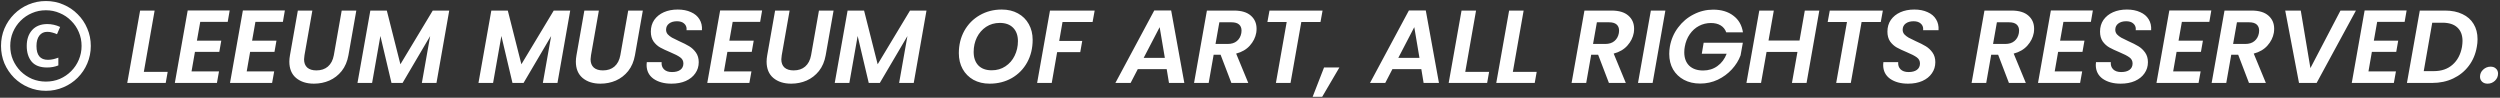 <svg width="844" height="33" viewBox="0 0 844 33" fill="none" xmlns="http://www.w3.org/2000/svg">
<rect x="0" y="0" width="844" height="33" fill="#333333" stroke="none"/>
<path d="M15.885 22.785C13.528 22.785 11.79 22.12 10.67 20.79C9.573 19.46 9.025 17.698 9.025 15.505C9.025 13.288 9.632 11.503 10.845 10.15C12.082 8.797 13.797 8.12 15.99 8.12C16.713 8.12 17.437 8.202 18.16 8.365C18.907 8.528 19.618 8.773 20.295 9.1L19.245 11.55C18.755 11.317 18.23 11.13 17.67 10.99C17.133 10.827 16.562 10.745 15.955 10.745C14.835 10.745 13.948 11.165 13.295 12.005C12.642 12.845 12.315 14.023 12.315 15.54C12.315 18.643 13.598 20.195 16.165 20.195C16.795 20.195 17.402 20.125 17.985 19.985C18.568 19.845 19.14 19.67 19.7 19.46V22.085C19.117 22.318 18.51 22.493 17.88 22.61C17.273 22.727 16.608 22.785 15.885 22.785ZM15.5 30.66C13.4 30.66 11.428 30.263 9.585 29.47C7.765 28.7 6.155 27.627 4.755 26.25C3.378 24.85 2.293 23.24 1.5 21.42C0.73 19.577 0.345 17.605 0.345 15.505C0.345 13.405 0.73 11.445 1.5 9.625C2.293 7.782 3.378 6.172 4.755 4.795C6.155 3.395 7.765 2.31 9.585 1.54C11.428 0.747 13.4 0.35 15.5 0.35C17.6 0.35 19.56 0.747 21.38 1.54C23.223 2.31 24.833 3.395 26.21 4.795C27.61 6.172 28.695 7.782 29.465 9.625C30.258 11.445 30.655 13.405 30.655 15.505C30.655 17.605 30.258 19.577 29.465 21.42C28.695 23.24 27.61 24.85 26.21 26.25C24.833 27.627 23.223 28.7 21.38 29.47C19.56 30.263 17.6 30.66 15.5 30.66ZM15.5 27.545C17.18 27.545 18.743 27.242 20.19 26.635C21.637 26.005 22.908 25.142 24.005 24.045C25.125 22.925 25.988 21.642 26.595 20.195C27.225 18.725 27.54 17.162 27.54 15.505C27.54 13.825 27.225 12.262 26.595 10.815C25.988 9.368 25.125 8.097 24.005 7C22.908 5.88 21.625 5.017 20.155 4.41C18.708 3.78 17.157 3.465 15.5 3.465C13.82 3.465 12.257 3.78 10.81 4.41C9.363 5.017 8.08 5.88 6.96 7C5.863 8.097 5 9.38 4.37 10.85C3.763 12.297 3.46 13.848 3.46 15.505C3.46 17.185 3.763 18.748 4.37 20.195C5 21.642 5.863 22.925 6.96 24.045C8.08 25.142 9.363 26.005 10.81 26.635C12.28 27.242 13.843 27.545 15.5 27.545ZM48.56 24.255H56.61L55.945 28H42.96L47.3 3.57H52.2L48.56 24.255ZM67.6 7.385L66.48 13.72H74.705L74.04 17.5H65.815L64.66 24.115H73.935L73.235 28H59.025L63.365 3.535H77.54L76.875 7.385H67.6ZM86.228 7.385L85.108 13.72H93.333L92.668 17.5H84.443L83.288 24.115H92.563L91.863 28H77.653L81.993 3.535H96.168L95.503 7.385H86.228ZM105.451 3.57L102.791 18.655C102.697 19.308 102.651 19.763 102.651 20.02C102.651 21.233 103.012 22.167 103.736 22.82C104.459 23.45 105.486 23.765 106.816 23.765C108.402 23.765 109.697 23.333 110.701 22.47C111.727 21.583 112.392 20.312 112.696 18.655L115.356 3.57H120.291L117.631 18.655C117.257 20.755 116.499 22.528 115.356 23.975C114.212 25.398 112.824 26.472 111.191 27.195C109.581 27.895 107.842 28.245 105.976 28.245C103.502 28.245 101.496 27.603 99.956 26.32C98.439 25.037 97.68 23.193 97.68 20.79C97.68 20.137 97.751 19.425 97.891 18.655L100.551 3.57H105.451ZM151.66 3.57L147.355 28H142.42L145.22 12.18L135.91 28H132.165L128.42 12.145L125.62 28H120.685L125.025 3.57H130.59L135.175 21.7L146.095 3.57H151.66ZM192.505 3.57L188.2 28H183.265L186.065 12.18L176.755 28H173.01L169.265 12.145L166.465 28H161.53L165.87 3.57H171.435L176.02 21.7L186.94 3.57H192.505ZM202.179 3.57L199.519 18.655C199.426 19.308 199.379 19.763 199.379 20.02C199.379 21.233 199.741 22.167 200.464 22.82C201.187 23.45 202.214 23.765 203.544 23.765C205.131 23.765 206.426 23.333 207.429 22.47C208.456 21.583 209.121 20.312 209.424 18.655L212.084 3.57H217.019L214.359 18.655C213.986 20.755 213.227 22.528 212.084 23.975C210.941 25.398 209.552 26.472 207.919 27.195C206.309 27.895 204.571 28.245 202.704 28.245C200.231 28.245 198.224 27.603 196.684 26.32C195.167 25.037 194.409 23.193 194.409 20.79C194.409 20.137 194.479 19.425 194.619 18.655L197.279 3.57H202.179ZM226.688 28.245C224.238 28.245 222.22 27.697 220.633 26.6C219.07 25.48 218.288 23.917 218.288 21.91C218.288 21.7 218.312 21.385 218.358 20.965H223.363C223.27 21.945 223.527 22.75 224.133 23.38C224.763 24.01 225.673 24.325 226.863 24.325C228.053 24.325 228.987 24.08 229.663 23.59C230.363 23.077 230.713 22.353 230.713 21.42C230.713 20.557 230.352 19.868 229.628 19.355C228.928 18.842 227.82 18.27 226.303 17.64C224.903 17.057 223.76 16.52 222.873 16.03C222.01 15.54 221.263 14.863 220.633 14C220.027 13.113 219.723 12.005 219.723 10.675C219.723 9.158 220.108 7.84 220.878 6.72C221.672 5.6 222.745 4.737 224.098 4.13C225.475 3.523 227.038 3.22 228.788 3.22C230.515 3.22 232.008 3.512 233.268 4.095C234.552 4.655 235.508 5.46 236.138 6.51C236.792 7.56 237.072 8.785 236.978 10.185H231.763L231.798 9.8C231.798 9.03 231.507 8.4 230.923 7.91C230.363 7.42 229.57 7.175 228.543 7.175C227.447 7.175 226.56 7.432 225.883 7.945C225.207 8.458 224.868 9.158 224.868 10.045C224.868 10.628 225.055 11.142 225.428 11.585C225.825 12.005 226.303 12.378 226.863 12.705C227.423 13.008 228.228 13.405 229.278 13.895C230.655 14.502 231.787 15.073 232.673 15.61C233.56 16.147 234.318 16.858 234.948 17.745C235.578 18.632 235.893 19.717 235.893 21C235.893 22.4 235.508 23.648 234.738 24.745C233.992 25.842 232.918 26.705 231.518 27.335C230.142 27.942 228.532 28.245 226.688 28.245ZM247.351 7.385L246.231 13.72H254.456L253.791 17.5H245.566L244.411 24.115H253.686L252.986 28H238.776L243.116 3.535H257.291L256.626 7.385H247.351ZM266.574 3.57L263.914 18.655C263.82 19.308 263.774 19.763 263.774 20.02C263.774 21.233 264.135 22.167 264.859 22.82C265.582 23.45 266.609 23.765 267.939 23.765C269.525 23.765 270.82 23.333 271.824 22.47C272.85 21.583 273.515 20.312 273.819 18.655L276.479 3.57H281.414L278.754 18.655C278.38 20.755 277.622 22.528 276.479 23.975C275.335 25.398 273.947 26.472 272.314 27.195C270.704 27.895 268.965 28.245 267.099 28.245C264.625 28.245 262.619 27.603 261.079 26.32C259.562 25.037 258.804 23.193 258.804 20.79C258.804 20.137 258.874 19.425 259.014 18.655L261.674 3.57H266.574ZM312.783 3.57L308.478 28H303.543L306.343 12.18L297.033 28H293.288L289.543 12.145L286.743 28H281.808L286.148 3.57H291.713L296.298 21.7L307.218 3.57H312.783ZM334.098 28.245C332.044 28.245 330.224 27.813 328.638 26.95C327.074 26.063 325.861 24.85 324.998 23.31C324.134 21.747 323.703 19.962 323.703 17.955C323.703 15.155 324.321 12.635 325.558 10.395C326.818 8.155 328.544 6.405 330.738 5.145C332.954 3.862 335.439 3.22 338.193 3.22C340.269 3.22 342.089 3.652 343.653 4.515C345.239 5.378 346.464 6.592 347.328 8.155C348.191 9.695 348.623 11.457 348.623 13.44C348.623 16.287 348.004 18.83 346.768 21.07C345.531 23.31 343.804 25.072 341.588 26.355C339.371 27.615 336.874 28.245 334.098 28.245ZM334.798 23.73C336.548 23.73 338.088 23.287 339.418 22.4C340.771 21.513 341.809 20.323 342.533 18.83C343.279 17.313 343.653 15.668 343.653 13.895C343.653 11.982 343.116 10.477 342.043 9.38C340.969 8.283 339.464 7.735 337.528 7.735C335.801 7.735 334.261 8.178 332.908 9.065C331.578 9.952 330.539 11.142 329.793 12.635C329.069 14.128 328.708 15.762 328.708 17.535C328.708 19.448 329.233 20.965 330.283 22.085C331.356 23.182 332.861 23.73 334.798 23.73ZM369.558 3.57L368.858 7.42H358.708L357.588 13.825H365.358L364.693 17.605H356.888L355.068 28H350.133L354.473 3.57H369.558ZM393.878 23.345H384.113L381.698 28H376.553L389.678 3.535H395.383L399.828 28H394.648L393.878 23.345ZM393.248 19.53L391.498 9.17L386.108 19.53H393.248ZM416.622 3.57C419.118 3.57 421.008 4.142 422.292 5.285C423.575 6.405 424.217 7.875 424.217 9.695C424.217 10.138 424.182 10.593 424.112 11.06C423.832 12.647 423.108 14.093 421.942 15.4C420.798 16.683 419.258 17.582 417.322 18.095L421.417 28H415.712L412.072 18.48H409.727L408.047 28H403.112L407.452 3.57H416.622ZM419.072 11.165C419.118 10.745 419.142 10.465 419.142 10.325C419.142 9.438 418.862 8.75 418.302 8.26C417.742 7.77 416.89 7.525 415.747 7.525H411.652L410.357 14.84H414.452C415.758 14.84 416.797 14.513 417.567 13.86C418.36 13.207 418.862 12.308 419.072 11.165ZM446.498 3.57L445.798 7.42H439.323L435.683 28H430.748L434.388 7.42H427.878L428.578 3.57H446.498ZM452.174 22.785L446.364 32.69H443.144L446.994 22.785H452.174ZM479.84 23.345H470.075L467.66 28H462.515L475.64 3.535H481.345L485.79 28H480.61L479.84 23.345ZM479.21 19.53L477.46 9.17L472.07 19.53H479.21ZM494.674 24.255H502.724L502.059 28H489.074L493.414 3.57H498.314L494.674 24.255ZM510.738 24.255H518.788L518.123 28H505.138L509.478 3.57H514.378L510.738 24.255ZM544.078 3.57C546.574 3.57 548.464 4.142 549.748 5.285C551.031 6.405 551.673 7.875 551.673 9.695C551.673 10.138 551.638 10.593 551.568 11.06C551.288 12.647 550.564 14.093 549.398 15.4C548.254 16.683 546.714 17.582 544.778 18.095L548.873 28H543.168L539.528 18.48H537.183L535.503 28H530.568L534.908 3.57H544.078ZM546.528 11.165C546.574 10.745 546.598 10.465 546.598 10.325C546.598 9.438 546.318 8.75 545.758 8.26C545.198 7.77 544.346 7.525 543.203 7.525H539.108L537.813 14.84H541.908C543.214 14.84 544.253 14.513 545.023 13.86C545.816 13.207 546.318 12.308 546.528 11.165ZM562.23 3.57L557.925 28H552.99L557.33 3.57H562.23ZM563.746 15.75C564.166 13.347 565.087 11.2 566.511 9.31C567.934 7.397 569.684 5.915 571.761 4.865C573.837 3.792 576.042 3.255 578.376 3.255C581.129 3.255 583.392 3.932 585.166 5.285C586.962 6.615 588.047 8.493 588.421 10.92H582.786C582.412 9.893 581.782 9.112 580.896 8.575C580.009 8.038 578.912 7.77 577.606 7.77C576.159 7.77 574.817 8.097 573.581 8.75C572.344 9.403 571.306 10.337 570.466 11.55C569.626 12.763 569.066 14.163 568.786 15.75C568.669 16.31 568.611 16.952 568.611 17.675C568.611 19.588 569.171 21.093 570.291 22.19C571.434 23.263 572.997 23.8 574.981 23.8C576.824 23.8 578.434 23.298 579.811 22.295C581.211 21.292 582.249 19.903 582.926 18.13H574.526L575.156 14.42H588.386L587.616 18.69C586.986 20.393 586.006 21.968 584.676 23.415C583.346 24.862 581.759 26.028 579.916 26.915C578.072 27.778 576.101 28.21 574.001 28.21C571.924 28.21 570.092 27.79 568.506 26.95C566.942 26.11 565.717 24.943 564.831 23.45C563.967 21.933 563.536 20.183 563.536 18.2C563.536 17.407 563.606 16.59 563.746 15.75ZM614.201 3.57L609.896 28H604.961L606.816 17.535H596.386L594.531 28H589.596L593.936 3.57H598.836L597.051 13.685H607.516L609.301 3.57H614.201ZM635.649 3.57L634.949 7.42H628.474L624.834 28H619.899L623.539 7.42H617.029L617.729 3.57H635.649ZM644.159 28.245C641.709 28.245 639.691 27.697 638.104 26.6C636.541 25.48 635.759 23.917 635.759 21.91C635.759 21.7 635.782 21.385 635.829 20.965H640.834C640.741 21.945 640.997 22.75 641.604 23.38C642.234 24.01 643.144 24.325 644.334 24.325C645.524 24.325 646.457 24.08 647.134 23.59C647.834 23.077 648.184 22.353 648.184 21.42C648.184 20.557 647.822 19.868 647.099 19.355C646.399 18.842 645.291 18.27 643.774 17.64C642.374 17.057 641.231 16.52 640.344 16.03C639.481 15.54 638.734 14.863 638.104 14C637.497 13.113 637.194 12.005 637.194 10.675C637.194 9.158 637.579 7.84 638.349 6.72C639.142 5.6 640.216 4.737 641.569 4.13C642.946 3.523 644.509 3.22 646.259 3.22C647.986 3.22 649.479 3.512 650.739 4.095C652.022 4.655 652.979 5.46 653.609 6.51C654.262 7.56 654.542 8.785 654.449 10.185H649.234L649.269 9.8C649.269 9.03 648.977 8.4 648.394 7.91C647.834 7.42 647.041 7.175 646.014 7.175C644.917 7.175 644.031 7.432 643.354 7.945C642.677 8.458 642.339 9.158 642.339 10.045C642.339 10.628 642.526 11.142 642.899 11.585C643.296 12.005 643.774 12.378 644.334 12.705C644.894 13.008 645.699 13.405 646.749 13.895C648.126 14.502 649.257 15.073 650.144 15.61C651.031 16.147 651.789 16.858 652.419 17.745C653.049 18.632 653.364 19.717 653.364 21C653.364 22.4 652.979 23.648 652.209 24.745C651.462 25.842 650.389 26.705 648.989 27.335C647.612 27.942 646.002 28.245 644.159 28.245ZM679.122 3.57C681.618 3.57 683.508 4.142 684.792 5.285C686.075 6.405 686.717 7.875 686.717 9.695C686.717 10.138 686.682 10.593 686.612 11.06C686.332 12.647 685.608 14.093 684.442 15.4C683.298 16.683 681.758 17.582 679.822 18.095L683.917 28H678.212L674.572 18.48H672.227L670.547 28H665.612L669.952 3.57H679.122ZM681.572 11.165C681.618 10.745 681.642 10.465 681.642 10.325C681.642 9.438 681.362 8.75 680.802 8.26C680.242 7.77 679.39 7.525 678.247 7.525H674.152L672.857 14.84H676.952C678.258 14.84 679.297 14.513 680.067 13.86C680.86 13.207 681.362 12.308 681.572 11.165ZM696.608 7.385L695.488 13.72H703.713L703.048 17.5H694.823L693.668 24.115H702.943L702.243 28H688.033L692.373 3.535H706.548L705.883 7.385H696.608ZM715.936 28.245C713.486 28.245 711.468 27.697 709.881 26.6C708.318 25.48 707.536 23.917 707.536 21.91C707.536 21.7 707.56 21.385 707.606 20.965H712.611C712.518 21.945 712.775 22.75 713.381 23.38C714.011 24.01 714.921 24.325 716.111 24.325C717.301 24.325 718.235 24.08 718.911 23.59C719.611 23.077 719.961 22.353 719.961 21.42C719.961 20.557 719.6 19.868 718.876 19.355C718.176 18.842 717.068 18.27 715.551 17.64C714.151 17.057 713.008 16.52 712.121 16.03C711.258 15.54 710.511 14.863 709.881 14C709.275 13.113 708.971 12.005 708.971 10.675C708.971 9.158 709.356 7.84 710.126 6.72C710.92 5.6 711.993 4.737 713.346 4.13C714.723 3.523 716.286 3.22 718.036 3.22C719.763 3.22 721.256 3.512 722.516 4.095C723.8 4.655 724.756 5.46 725.386 6.51C726.04 7.56 726.32 8.785 726.226 10.185H721.011L721.046 9.8C721.046 9.03 720.755 8.4 720.171 7.91C719.611 7.42 718.818 7.175 717.791 7.175C716.695 7.175 715.808 7.432 715.131 7.945C714.455 8.458 714.116 9.158 714.116 10.045C714.116 10.628 714.303 11.142 714.676 11.585C715.073 12.005 715.551 12.378 716.111 12.705C716.671 13.008 717.476 13.405 718.526 13.895C719.903 14.502 721.035 15.073 721.921 15.61C722.808 16.147 723.566 16.858 724.196 17.745C724.826 18.632 725.141 19.717 725.141 21C725.141 22.4 724.756 23.648 723.986 24.745C723.24 25.842 722.166 26.705 720.766 27.335C719.39 27.942 717.78 28.245 715.936 28.245ZM736.599 7.385L735.479 13.72H743.704L743.039 17.5H734.814L733.659 24.115H742.934L742.234 28H728.024L732.364 3.535H746.539L745.874 7.385H736.599ZM760.162 3.57C762.658 3.57 764.548 4.142 765.832 5.285C767.115 6.405 767.757 7.875 767.757 9.695C767.757 10.138 767.722 10.593 767.652 11.06C767.372 12.647 766.648 14.093 765.482 15.4C764.338 16.683 762.798 17.582 760.862 18.095L764.957 28H759.252L755.612 18.48H753.267L751.587 28H746.652L750.992 3.57H760.162ZM762.612 11.165C762.658 10.745 762.682 10.465 762.682 10.325C762.682 9.438 762.402 8.75 761.842 8.26C761.282 7.77 760.43 7.525 759.287 7.525H755.192L753.897 14.84H757.992C759.298 14.84 760.337 14.513 761.107 13.86C761.9 13.207 762.402 12.308 762.612 11.165ZM776.739 3.57L779.994 22.995L790.144 3.57H795.359L782.094 28H776.144L771.489 3.57H776.739ZM802.531 7.385L801.411 13.72H809.636L808.971 17.5H800.746L799.591 24.115H808.866L808.166 28H793.956L798.296 3.535H812.471L811.806 7.385H802.531ZM825.464 3.57C827.728 3.57 829.676 3.967 831.309 4.76C832.966 5.53 834.226 6.638 835.089 8.085C835.976 9.532 836.419 11.247 836.419 13.23C836.419 14.117 836.338 14.98 836.174 15.82C835.754 18.27 834.844 20.417 833.444 22.26C832.068 24.08 830.318 25.492 828.194 26.495C826.071 27.498 823.714 28 821.124 28H812.584L816.924 3.57H825.464ZM821.684 24.01C824.251 24.01 826.351 23.287 827.984 21.84C829.641 20.393 830.703 18.387 831.169 15.82C831.286 15.05 831.344 14.385 831.344 13.825C831.344 11.865 830.761 10.348 829.594 9.275C828.451 8.202 826.771 7.665 824.554 7.665H821.124L818.254 24.01H821.684ZM839.807 28.245C839.037 28.245 838.419 28.023 837.952 27.58C837.485 27.137 837.252 26.577 837.252 25.9C837.252 24.967 837.602 24.173 838.302 23.52C839.025 22.843 839.865 22.505 840.822 22.505C841.592 22.505 842.199 22.727 842.642 23.17C843.109 23.59 843.342 24.15 843.342 24.85C843.342 25.783 842.992 26.588 842.292 27.265C841.592 27.918 840.764 28.245 839.807 28.245Z" fill="white"/>
</svg>
